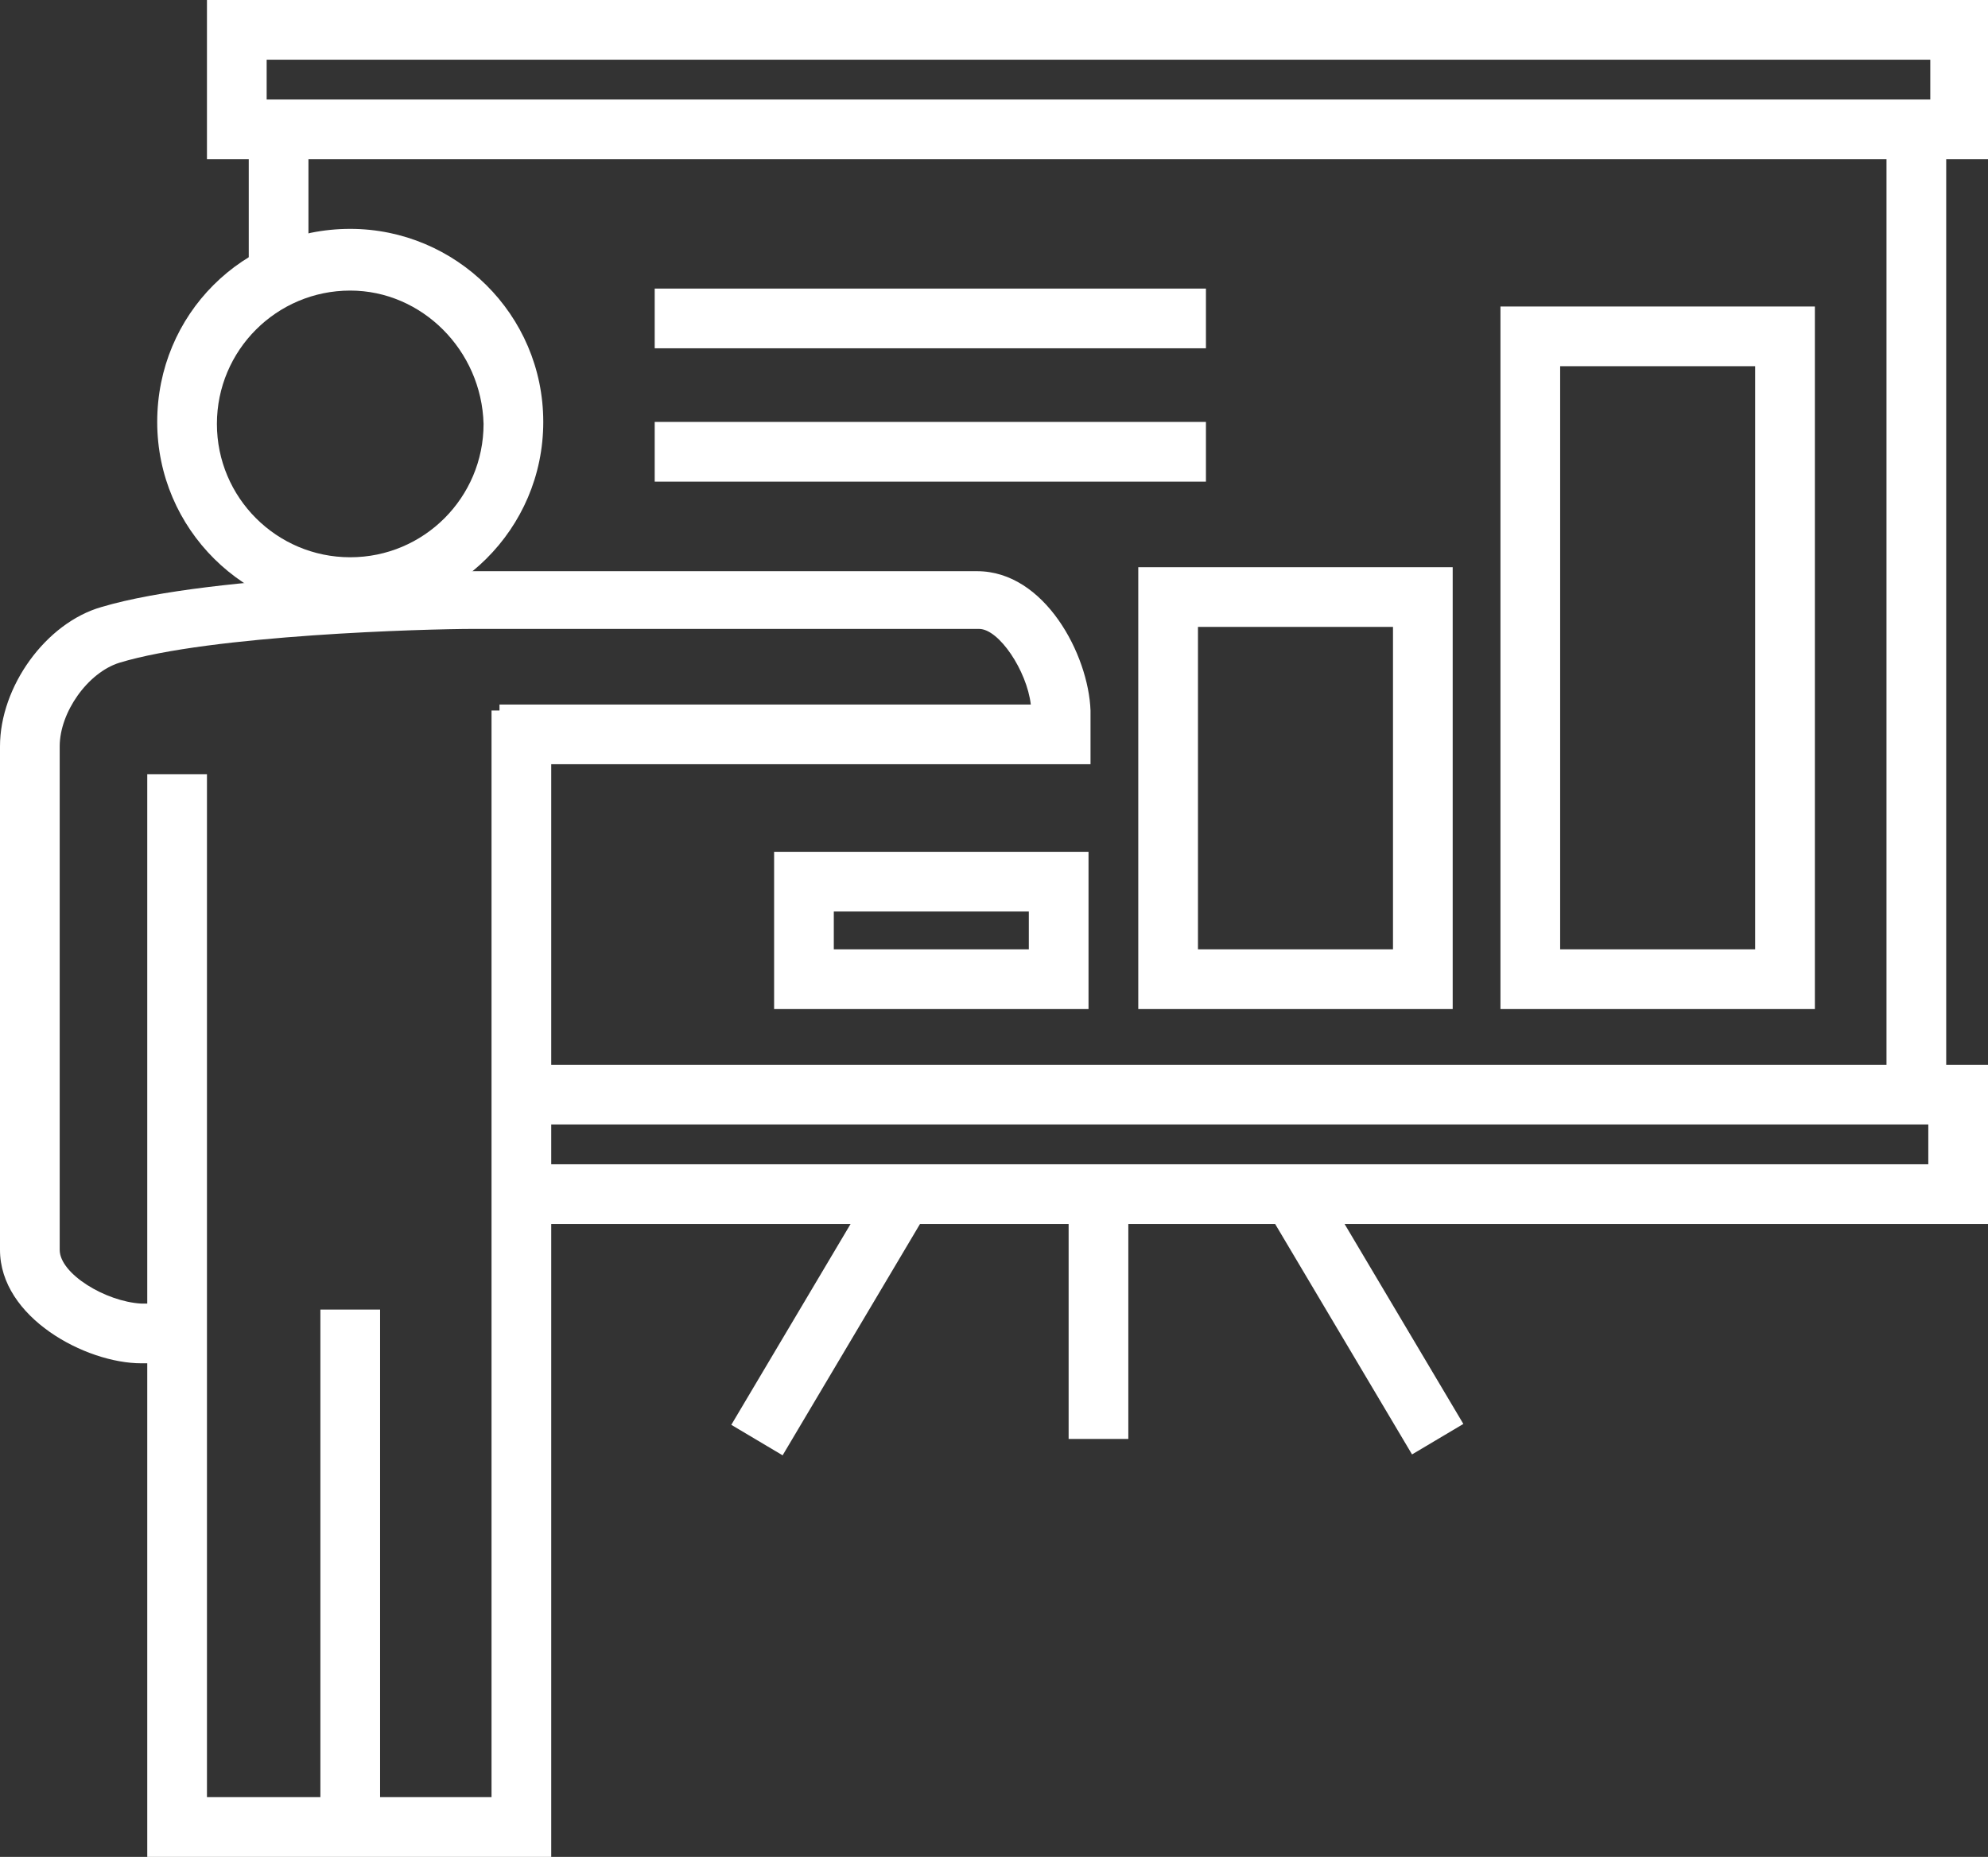 <svg xmlns="http://www.w3.org/2000/svg" viewBox="0 0 99.9 93.3">
  <rect x="0" y="0" width="99.9" height="93.3" fill="#333333" stroke="none"/>
  <path fill="#fff" d="M12.5 5.6h3v9.1h-3zM94.8 5.6h3v49h-3z"/>
  <path fill="#fff" d="M99.9 61.5H26.5v-3h70.4v-2H26.5v-3h73.4zM99.9 8H10.4V0H100v8zM13.4 5H97V3H13.4v2z"/>
  <path fill="#fff" d="M53.7 60h3v12.3h-3zM36.749 71.592l7.302-12.295 2.579 1.532-7.302 12.295zM63.653 60.785l2.579-1.532 7.304 12.294-2.579 1.532zM54.7 50.7H38.9v-7.9h15.8v7.9zm-12.8-3h9.8v-1.9h-9.8v1.9zM73 50.7H57.2V28.5H73v22.2zm-12.8-3H70V31.5h-9.8v16.2zM91.2 50.7H75.4V15.4h15.8v35.3zm-12.8-3h9.8V18.4h-9.8v29.3z"/>
  <g>
    <path fill="#fff" d="M8.7 68.5H7.1c-2.8 0-7.1-2.3-7.1-5.7V37.5c0-3 2.3-6.2 5.1-7 5.7-1.7 18.6-1.8 18.7-1.8h25.3c3.4 0 5.6 4.2 5.7 7v2.7H25.1v-3h26.7c-.2-1.7-1.6-3.8-2.6-3.8H23.8c-2.4 0-13.2.3-17.8 1.7-1.6.5-3 2.5-3 4.2v25.3c0 1.2 2.3 2.6 4.1 2.7h1.6v3z"/>
    <path fill="none" d="M8.5 61.7H26v29H8.5zM25.7 22.2c0 4.5-3.7 8.2-8.2 8.2-4.5 0-8.2-3.7-8.2-8.2 0-4.5 3.7-8.2 8.2-8.2 4.6.1 8.2 3.7 8.2 8.2zM8.9 38.9v54M26.2 38.9v54M17.6 65.8v27.1"/>
    <path fill="#fff" d="M17.6 30.9c-5.3 0-9.7-4.3-9.7-9.7s4.3-9.7 9.7-9.7c5.3 0 9.7 4.3 9.7 9.7s-4.4 9.7-9.7 9.7zm0-16.3c-3.7 0-6.7 3-6.7 6.7s3 6.7 6.7 6.7 6.7-3 6.7-6.7c-.1-3.7-3.1-6.7-6.7-6.7zM27.7 93.3H7.4V38.9h3v51.4h14.3V35.7h3z"/>
    <g>
      <path fill="#fff" d="M16.1 65.8h3v27.1h-3z"/>
    </g>
  </g>
  <g>
    <path fill="#fff" d="M32.9 14.5h27.7v3H32.9z"/>
  </g>
  <g>
    <path fill="#fff" d="M32.9 21.2h27.7v3H32.9z"/>
  </g>
</svg>
